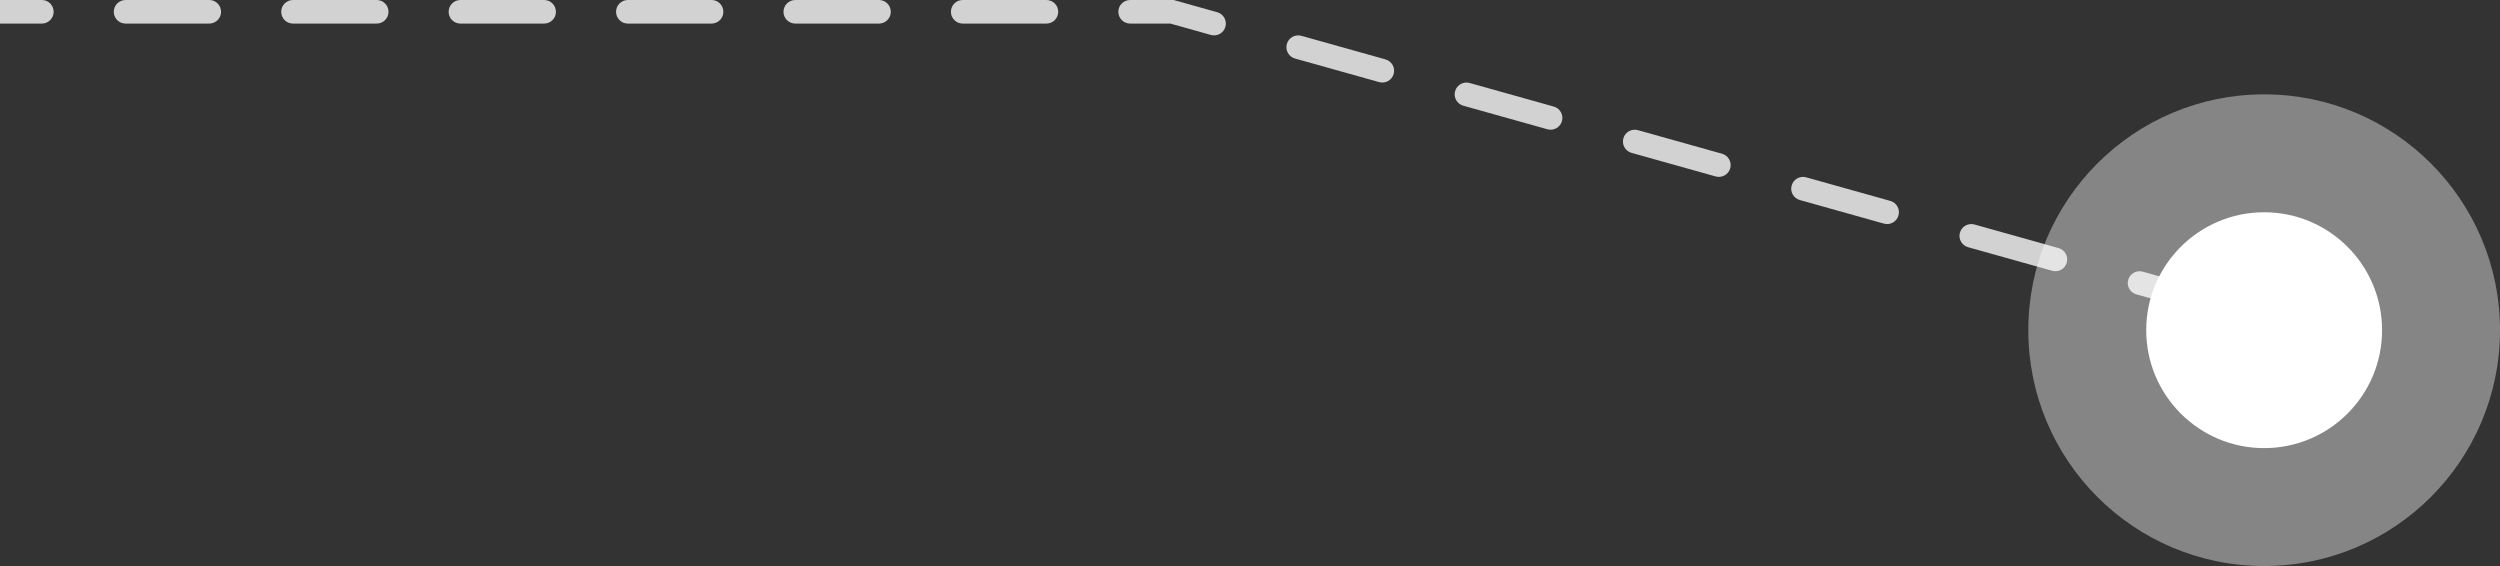 <svg width="212" height="48" viewBox="0 0 212 48" fill="none" xmlns="http://www.w3.org/2000/svg">
<rect x="0" y="0" width="212" height="48" fill="#333333" stroke="none"/>
<path d="M99.385 1L99.655 0.037L99.523 0H99.385V1ZM3.549 2C4.102 2 4.549 1.552 4.549 1C4.549 0.448 4.102 0 3.549 0V2ZM10.648 0C10.096 0 9.648 0.448 9.648 1C9.648 1.552 10.096 2 10.648 2V0ZM17.747 2C18.3 2 18.747 1.552 18.747 1C18.747 0.448 18.3 0 17.747 0V2ZM24.846 0C24.294 0 23.846 0.448 23.846 1C23.846 1.552 24.294 2 24.846 2V0ZM31.945 2C32.498 2 32.945 1.552 32.945 1C32.945 0.448 32.498 0 31.945 0V2ZM39.044 0C38.492 0 38.044 0.448 38.044 1C38.044 1.552 38.492 2 39.044 2V0ZM46.143 2C46.695 2 47.143 1.552 47.143 1C47.143 0.448 46.695 0 46.143 0V2ZM53.242 0C52.69 0 52.242 0.448 52.242 1C52.242 1.552 52.69 2 53.242 2V0ZM60.341 2C60.893 2 61.341 1.552 61.341 1C61.341 0.448 60.893 0 60.341 0V2ZM67.44 0C66.888 0 66.44 0.448 66.44 1C66.44 1.552 66.888 2 67.44 2V0ZM74.539 2C75.091 2 75.539 1.552 75.539 1C75.539 0.448 75.091 0 74.539 0V2ZM81.638 0C81.085 0 80.638 0.448 80.638 1C80.638 1.552 81.085 2 81.638 2V0ZM88.737 2C89.289 2 89.737 1.552 89.737 1C89.737 0.448 89.289 0 88.737 0V2ZM95.836 0C95.283 0 94.836 0.448 94.836 1C94.836 1.552 95.283 2 95.836 2V0ZM102.682 2.963C103.214 3.112 103.766 2.802 103.915 2.27C104.064 1.738 103.754 1.186 103.222 1.037L102.682 2.963ZM110.357 3.037C109.825 2.888 109.273 3.198 109.124 3.73C108.975 4.262 109.285 4.814 109.817 4.963L110.357 3.037ZM116.952 6.963C117.483 7.112 118.035 6.802 118.184 6.27C118.334 5.738 118.023 5.186 117.491 5.037L116.952 6.963ZM124.626 7.037C124.094 6.888 123.542 7.198 123.393 7.73C123.244 8.262 123.554 8.814 124.086 8.963L124.626 7.037ZM131.221 10.963C131.753 11.112 132.305 10.802 132.454 10.27C132.603 9.738 132.292 9.186 131.761 9.037L131.221 10.963ZM138.895 11.037C138.363 10.888 137.811 11.198 137.662 11.73C137.513 12.262 137.824 12.814 138.355 12.963L138.895 11.037ZM145.49 14.963C146.022 15.112 146.574 14.802 146.723 14.27C146.872 13.738 146.562 13.186 146.03 13.037L145.49 14.963ZM153.164 15.037C152.633 14.888 152.081 15.198 151.932 15.73C151.782 16.262 152.093 16.814 152.625 16.963L153.164 15.037ZM159.759 18.963C160.291 19.112 160.843 18.802 160.992 18.27C161.141 17.738 160.831 17.186 160.299 17.037L159.759 18.963ZM167.433 19.037C166.902 18.888 166.35 19.198 166.201 19.73C166.052 20.262 166.362 20.814 166.894 20.963L167.433 19.037ZM174.028 22.963C174.56 23.112 175.112 22.802 175.261 22.27C175.41 21.738 175.1 21.186 174.568 21.037L174.028 22.963ZM181.703 23.037C181.171 22.888 180.619 23.198 180.47 23.73C180.321 24.262 180.631 24.814 181.163 24.963L181.703 23.037ZM0 2H3.549V0H0V2ZM10.648 2H17.747V0H10.648V2ZM24.846 2H31.945V0H24.846V2ZM39.044 2H46.143V0H39.044V2ZM53.242 2H60.341V0H53.242V2ZM67.44 2H74.539V0H67.44V2ZM81.638 2H88.737V0H81.638V2ZM95.836 2H99.385V0H95.836V2ZM99.115 1.963L102.682 2.963L103.222 1.037L99.655 0.037L99.115 1.963ZM109.817 4.963L116.952 6.963L117.491 5.037L110.357 3.037L109.817 4.963ZM124.086 8.963L131.221 10.963L131.761 9.037L124.626 7.037L124.086 8.963ZM138.355 12.963L145.49 14.963L146.03 13.037L138.895 11.037L138.355 12.963ZM152.625 16.963L159.759 18.963L160.299 17.037L153.164 15.037L152.625 16.963ZM166.894 20.963L174.028 22.963L174.568 21.037L167.433 19.037L166.894 20.963ZM181.163 24.963L184.73 25.963L185.27 24.037L181.703 23.037L181.163 24.963Z" fill="#D2D2D2"/>
<circle cx="192" cy="28" r="20" fill="white" fill-opacity="0.4"/>
<circle cx="192" cy="28" r="10" fill="white"/>
</svg>
